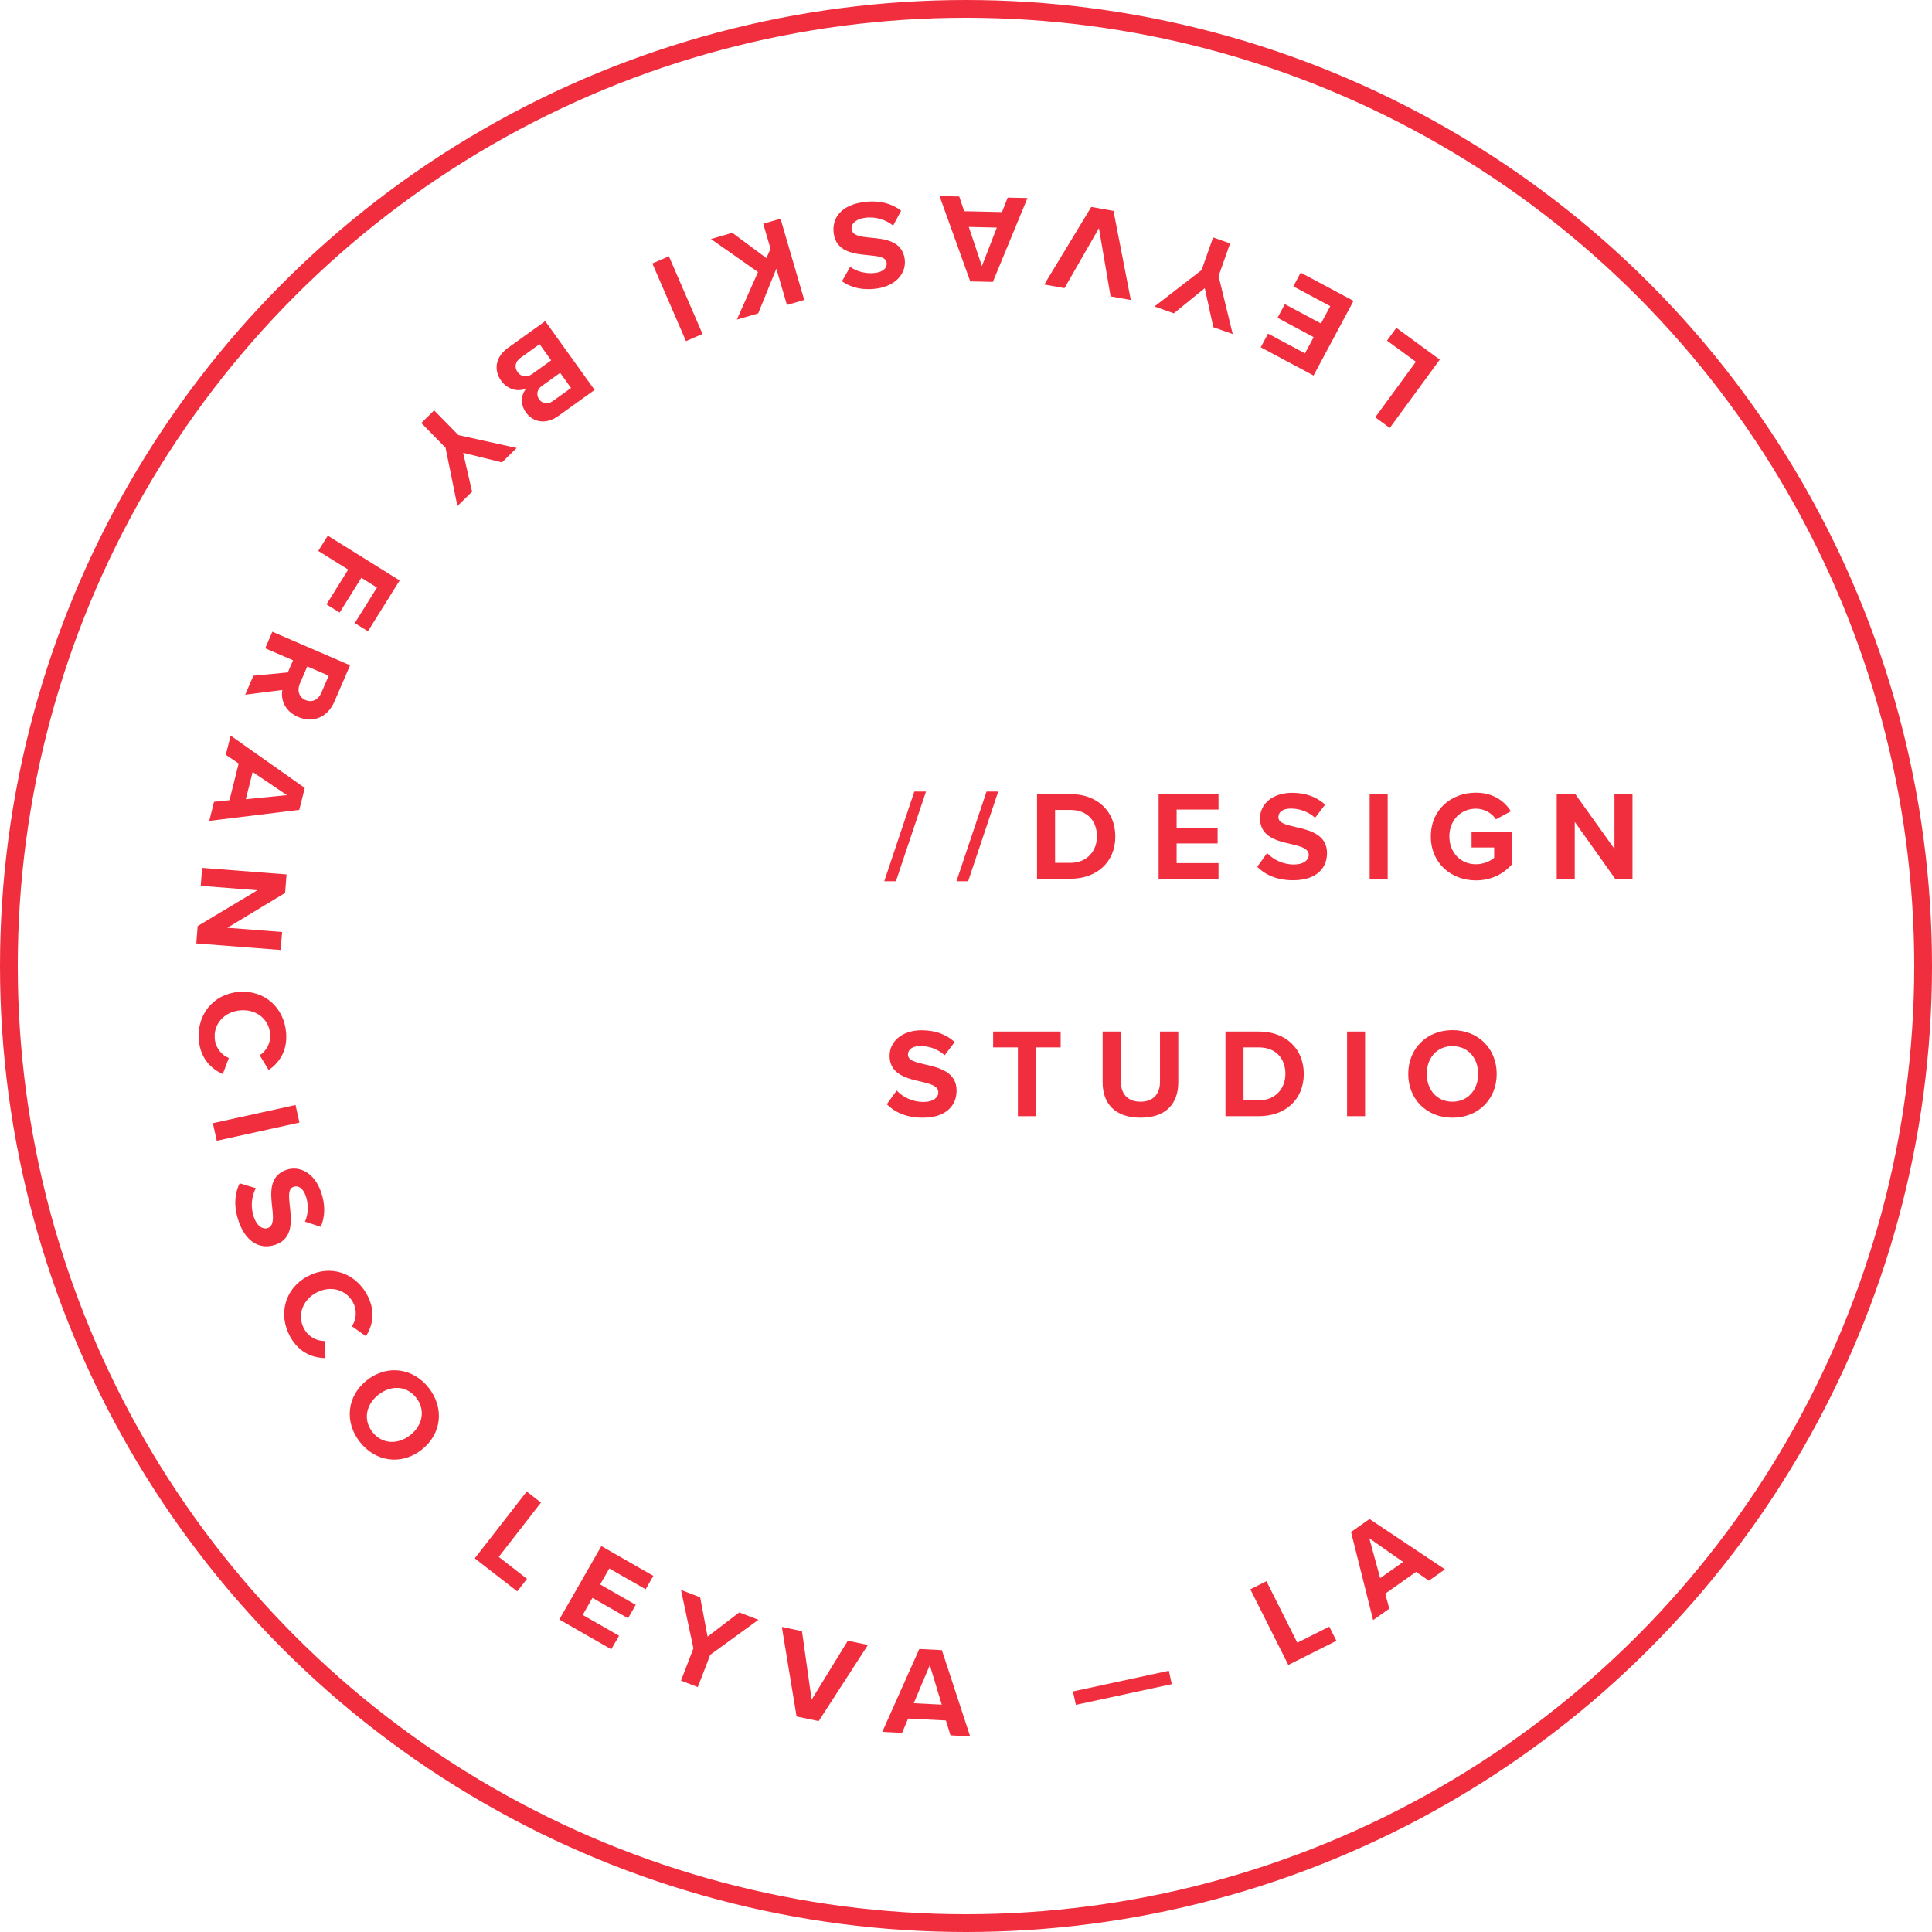 <?xml version="1.0" encoding="UTF-8"?>
<svg enable-background="new 0 0 761.16 761.16" version="1.1" viewBox="0 0 761.16 761.16" xml:space="preserve" xmlns="http://www.w3.org/2000/svg">
<style type="text/css">
	.st0{fill:#F12E3E;}
	.st1{fill:none;stroke:#F12E3E;stroke-width:7;stroke-miterlimit:10;}
</style>

	
		<path class="st0" d="m360.22 311.85h4.6l-11.85 35.35h-4.6l11.85-35.35z"/>
		<path class="st0" d="m388.67 311.85h4.6l-11.85 35.35h-4.6l11.85-35.35z"/>
		<path class="st0" d="m408.56 312.85h13.15c10.45 0 17.7 6.65 17.7 16.7s-7.25 16.65-17.7 16.65h-13.15v-33.35zm13.16 27.1c6.6 0 10.45-4.75 10.45-10.4 0-5.9-3.6-10.45-10.45-10.45h-6.05v20.85h6.05z"/>
		<path class="st0" d="m456.46 312.85h23.6v6.1h-16.5v7.25h16.15v6.1h-16.15v7.75h16.5v6.15h-23.6v-33.35z"/>
		<path class="st0" d="m499.21 336.1c2.35 2.45 6 4.5 10.6 4.5 3.9 0 5.8-1.85 5.8-3.75 0-2.5-2.9-3.35-6.75-4.25-5.45-1.25-12.45-2.75-12.45-10.2 0-5.55 4.8-10.05 12.65-10.05 5.3 0 9.7 1.6 13 4.65l-3.95 5.2c-2.7-2.5-6.3-3.65-9.55-3.65-3.2 0-4.9 1.4-4.9 3.4 0 2.25 2.8 2.95 6.65 3.85 5.5 1.25 12.5 2.9 12.5 10.3 0 6.1-4.35 10.7-13.35 10.7-6.4 0-11-2.15-14.15-5.3l3.9-5.4z"/>
		<path class="st0" d="m539.61 312.85h7.1v33.35h-7.1v-33.35z"/>
		<path class="st0" d="m581.46 312.3c6.9 0 11.25 3.35 13.8 7.3l-5.9 3.2c-1.55-2.35-4.4-4.2-7.9-4.2-6.05 0-10.45 4.65-10.45 10.95s4.4 10.95 10.45 10.95c3.05 0 5.75-1.25 7.2-2.55v-4.05h-8.9v-6.1h15.9v12.75c-3.4 3.8-8.15 6.3-14.2 6.3-9.75 0-17.75-6.8-17.75-17.3 0-10.55 8-17.25 17.75-17.25z"/>
		<path class="st0" d="m620.41 323.8v22.4h-7.1v-33.35h7.3l15.45 21.6v-21.6h7.1v33.35h-6.85l-15.9-22.4z"/>
	
	
		<path class="st0" d="m353.27 429.65c2.35 2.45 6 4.5 10.6 4.5 3.9 0 5.8-1.85 5.8-3.75 0-2.5-2.9-3.35-6.75-4.25-5.45-1.25-12.45-2.75-12.45-10.2 0-5.55 4.8-10.05 12.65-10.05 5.3 0 9.7 1.6 13 4.65l-3.95 5.2c-2.7-2.5-6.3-3.65-9.55-3.65-3.2 0-4.9 1.4-4.9 3.4 0 2.25 2.8 2.95 6.65 3.85 5.5 1.25 12.5 2.9 12.5 10.3 0 6.1-4.35 10.7-13.35 10.7-6.4 0-11-2.15-14.15-5.3l3.9-5.4z"/>
		<path class="st0" d="m401.02 412.65h-9.75v-6.25h26.6v6.25h-9.7v27.1h-7.15v-27.1z"/>
		<path class="st0" d="m434.41 406.4h7.2v19.8c0 4.65 2.55 7.85 7.75 7.85 5.1 0 7.65-3.2 7.65-7.85v-19.8h7.2v20c0 8.3-4.75 13.95-14.85 13.95-10.2 0-14.95-5.7-14.95-13.9v-20.05z"/>
		<path class="st0" d="m482.81 406.4h13.15c10.45 0 17.7 6.65 17.7 16.7s-7.25 16.65-17.7 16.65h-13.15v-33.35zm13.16 27.1c6.6 0 10.45-4.75 10.45-10.4 0-5.9-3.6-10.45-10.45-10.45h-6.05v20.85h6.05z"/>
		<path class="st0" d="M530.71,406.4h7.1v33.35h-7.1V406.4z"/>
		<path class="st0" d="m572.21 405.85c10.1 0 17.45 7.2 17.45 17.25s-7.35 17.25-17.45 17.25c-10.05 0-17.4-7.2-17.4-17.25s7.35-17.25 17.4-17.25zm0 6.3c-6.15 0-10.1 4.7-10.1 10.95 0 6.2 3.95 10.95 10.1 10.95s10.15-4.75 10.15-10.95c0.01-6.25-4-10.95-10.15-10.95z"/>
	


	
		<path class="st0" d="m547.54 168.6-5.73-4.2 16.01-21.87-11.38-8.33 3.69-5.04 17.11 12.53-19.7 26.91z"/>
		<path class="st0" d="m517.51 147.95-20.81-11.13 2.88-5.38 14.55 7.78 3.42-6.39-14.24-7.62 2.88-5.38 14.24 7.62 3.66-6.83-14.55-7.79 2.9-5.42 20.81 11.13-15.74 29.41z"/>
		<path class="st0" d="m480.09 108.76 5.57 22.85-7.64-2.69-3.37-15.39-12.19 9.91-7.64-2.69 18.57-14.34 4.54-12.87 6.7 2.36-4.54 12.86z"/>
		<path class="st0" d="m445.51 118.2-7.97-1.43-4.59-26.88-13.57 23.63-7.97-1.43 18.52-30.57 8.76 1.57 6.82 35.11z"/>
		<path class="st0" d="m379.87 83.22 14.9 0.33 2.23-5.7 7.8 0.17-13.64 33.05-8.9-0.2-12.1-33.63 7.75 0.17 1.96 5.81zm12.86 6.44-11.05-0.25 5.16 15.42 5.89-15.17z"/>
		<path class="st0" d="m351.87 88.88c-2.65-2.12-6.54-3.68-11.1-3.07-3.87 0.51-5.51 2.59-5.26 4.48 0.33 2.48 3.31 2.94 7.25 3.33 5.57 0.53 12.7 1.1 13.68 8.48 0.73 5.5-3.44 10.59-11.23 11.62-5.25 0.69-9.83-0.32-13.5-2.91l3.24-5.67c3 2.13 6.72 2.79 9.95 2.37 3.17-0.42 4.68-2.03 4.41-4.01-0.29-2.23-3.16-2.56-7.1-2.95-5.62-0.52-12.77-1.24-13.74-8.58-0.8-6.05 2.91-11.18 11.84-12.36 6.35-0.84 11.19 0.69 14.72 3.4l-3.16 5.87z"/>
		<path class="st0" d="m301.94 101.69 1.63-3.7-2.88-9.84 6.81-1.99 9.35 32.01-6.81 1.99-4.18-14.3-7.15 17.61-8.4 2.45 8.33-18.74-18.54-13.01 8.4-2.45 13.44 9.97z"/>
		<path class="st0" d="m276.78 131.58-6.52 2.82-13.25-30.6 6.52-2.82 13.25 30.6z"/>
		<path class="st0" d="m234.26 153.63-14.26 10.23c-5.16 3.7-10.16 2.31-12.76-1.31-2.45-3.41-1.97-7.2 0.21-9.57-3.21 1.62-7.53 0.48-9.98-2.93-2.92-4.06-2.53-9.26 2.63-12.97l14.7-10.56 19.46 27.11zm-29.12-12.7c-2.19 1.57-2.59 3.77-1.19 5.72 1.22 1.71 3.49 2.29 5.77 0.66l7.43-5.34-4.58-6.38-7.43 5.34zm8.31 11.15c-1.95 1.4-2.26 3.53-1.01 5.28 1.2 1.67 3.35 2.09 5.3 0.69l7.23-5.19-4.29-5.97-7.23 5.19z"/>
		<path class="st0" d="m180.59 171.42 22.96 5.08-5.78 5.67-15.3-3.76 3.52 15.31-5.78 5.67-4.68-22.99-9.55-9.75 5.07-4.97 9.54 9.74z"/>
		<path class="st0" d="m157.45 228.69-12.5 20.02-5.18-3.23 8.74-14-6.15-3.84-8.55 13.7-5.18-3.23 8.55-13.7-11.79-7.36 3.76-6.02 28.3 17.66z"/>
		<path class="st0" d="m113.4 264.92 2.06-4.78-10.97-4.73 2.81-6.52 30.62 13.21-6.18 14.33c-2.75 6.38-8.61 8.48-14.31 6.03-5.42-2.34-6.84-6.98-6.2-10.62l-14.63 1.86 3.23-7.48 13.57-1.3zm13.16 8.12 2.95-6.84-8.45-3.64-2.95 6.84c-1.13 2.62-0.33 5.3 2.24 6.41 2.58 1.11 5.08-0.15 6.21-2.77z"/>
		<path class="st0" d="m90.41 315.26 3.62-14.45-5.07-3.44 1.9-7.56 29.21 20.62-2.16 8.63-35.47 4.35 1.89-7.52 6.08-0.63zm9.13-11.11-2.69 10.72 16.18-1.61-13.49-9.11z"/>
		<path class="st0" d="m101.42 350.74-22.33-1.73 0.55-7.08 33.25 2.58-0.56 7.28-22.73 13.73 21.54 1.67-0.55 7.08-33.25-2.58 0.53-6.83 23.55-14.12z"/>
		<path class="st0" d="m93.98 390.79c10.21-0.9 17.87 6.2 18.73 15.91 0.67 7.57-2.94 12.16-6.87 14.86l-3.53-5.81c2.57-1.63 4.44-4.81 4.12-8.5-0.51-5.78-5.53-9.75-11.81-9.19s-10.52 5.35-10.01 11.13c0.33 3.69 2.68 6.49 5.55 7.64l-2.4 6.34c-4.35-2.03-8.75-5.85-9.42-13.42-0.86-9.72 5.43-18.05 15.64-18.96z"/>
		<path class="st0" d="m116.44 435.34 1.53 6.93-32.57 7.17-1.53-6.93 32.57-7.17z"/>
		<path class="st0" d="m100.78 468.1c-1.53 3.03-2.26 7.15-0.74 11.49 1.29 3.68 3.67 4.86 5.46 4.23 2.36-0.83 2.2-3.85 1.78-7.78-0.62-5.56-1.53-12.66 5.5-15.13 5.24-1.84 11.07 1.2 13.67 8.61 1.76 5 1.7 9.68-0.08 13.81l-6.21-2.01c1.47-3.38 1.36-7.15 0.28-10.22-1.06-3.02-2.94-4.16-4.83-3.5-2.12 0.75-1.86 3.62-1.43 7.55 0.64 5.6 1.4 12.76-5.58 15.21-5.76 2.02-11.54-0.56-14.52-9.05-2.12-6.04-1.61-11.09 0.32-15.11l6.38 1.9z"/>
		<path class="st0" d="m121.1 502.88c9.02-4.87 18.86-1.38 23.5 7.2 3.61 6.69 2.11 12.33-0.42 16.37l-5.54-3.94c1.71-2.52 2.18-6.18 0.42-9.43-2.76-5.1-8.94-6.76-14.48-3.77s-7.54 9.08-4.78 14.18c1.76 3.25 5.03 4.9 8.12 4.82l0.3 6.77c-4.79-0.14-10.35-1.91-13.97-8.59-4.64-8.59-2.17-18.74 6.85-23.61z"/>
		<path class="st0" d="m168.9 546.77c6.24 7.94 5.13 18.17-2.77 24.38s-18.1 4.89-24.35-3.05c-6.21-7.9-5.1-18.13 2.8-24.34 7.9-6.22 18.11-4.89 24.32 3.01zm-4.95 3.89c-3.8-4.83-9.94-5.03-14.85-1.17-4.87 3.83-6.17 9.88-2.36 14.71 3.8 4.83 10.01 5.04 14.88 1.21 4.91-3.86 6.13-9.91 2.33-14.75z"/>
		<path class="st0" d="m207.51 587.62 5.61 4.36-16.63 21.4 11.13 8.65-3.84 4.93-16.74-13.01 20.47-26.33z"/>
		<path class="st0" d="m236.92 609.12 20.48 11.73-3.03 5.29-14.32-8.2-3.6 6.29 14.01 8.03-3.03 5.29-14.01-8.03-3.85 6.72 14.32 8.2-3.06 5.34-20.48-11.73 16.57-28.93z"/>
		<path class="st0" d="m273.19 649.39-4.9-23 7.56 2.92 2.92 15.49 12.47-9.55 7.56 2.91-18.98 13.79-4.91 12.73-6.62-2.55 4.9-12.74z"/>
		<path class="st0" d="m308.03 640.97 7.93 1.66 3.8 27 14.26-23.22 7.93 1.66-19.41 30.01-8.71-1.82-5.8-35.29z"/>
		<path class="st0" d="m372.66 677.83-14.88-0.76-2.39 5.64-7.79-0.4 14.58-32.65 8.89 0.45 11.14 33.97-7.74-0.39-1.81-5.86zm-12.67-6.8 11.04 0.56-4.71-15.56-6.33 15z"/>
		<path class="st0" d="m422.72 666.39 37.78-8.15 1.14 5.28-37.78 8.15-1.14-5.28z"/>
		<path class="st0" d="m492.6 626.14 6.35-3.18 12.16 24.22 12.6-6.33 2.8 5.59-18.95 9.51-14.96-29.81z"/>
		<path class="st0" d="m557.92 619.27-12.17 8.59 1.6 5.91-6.37 4.5-8.7-34.69 7.27-5.13 29.73 19.83-6.33 4.47-5.03-3.48zm-14.16 2.47 9.03-6.37-13.32-9.33 4.29 15.7z"/>
	

<circle class="st1" cx="380.58" cy="380.58" r="377.08"/>
</svg>
